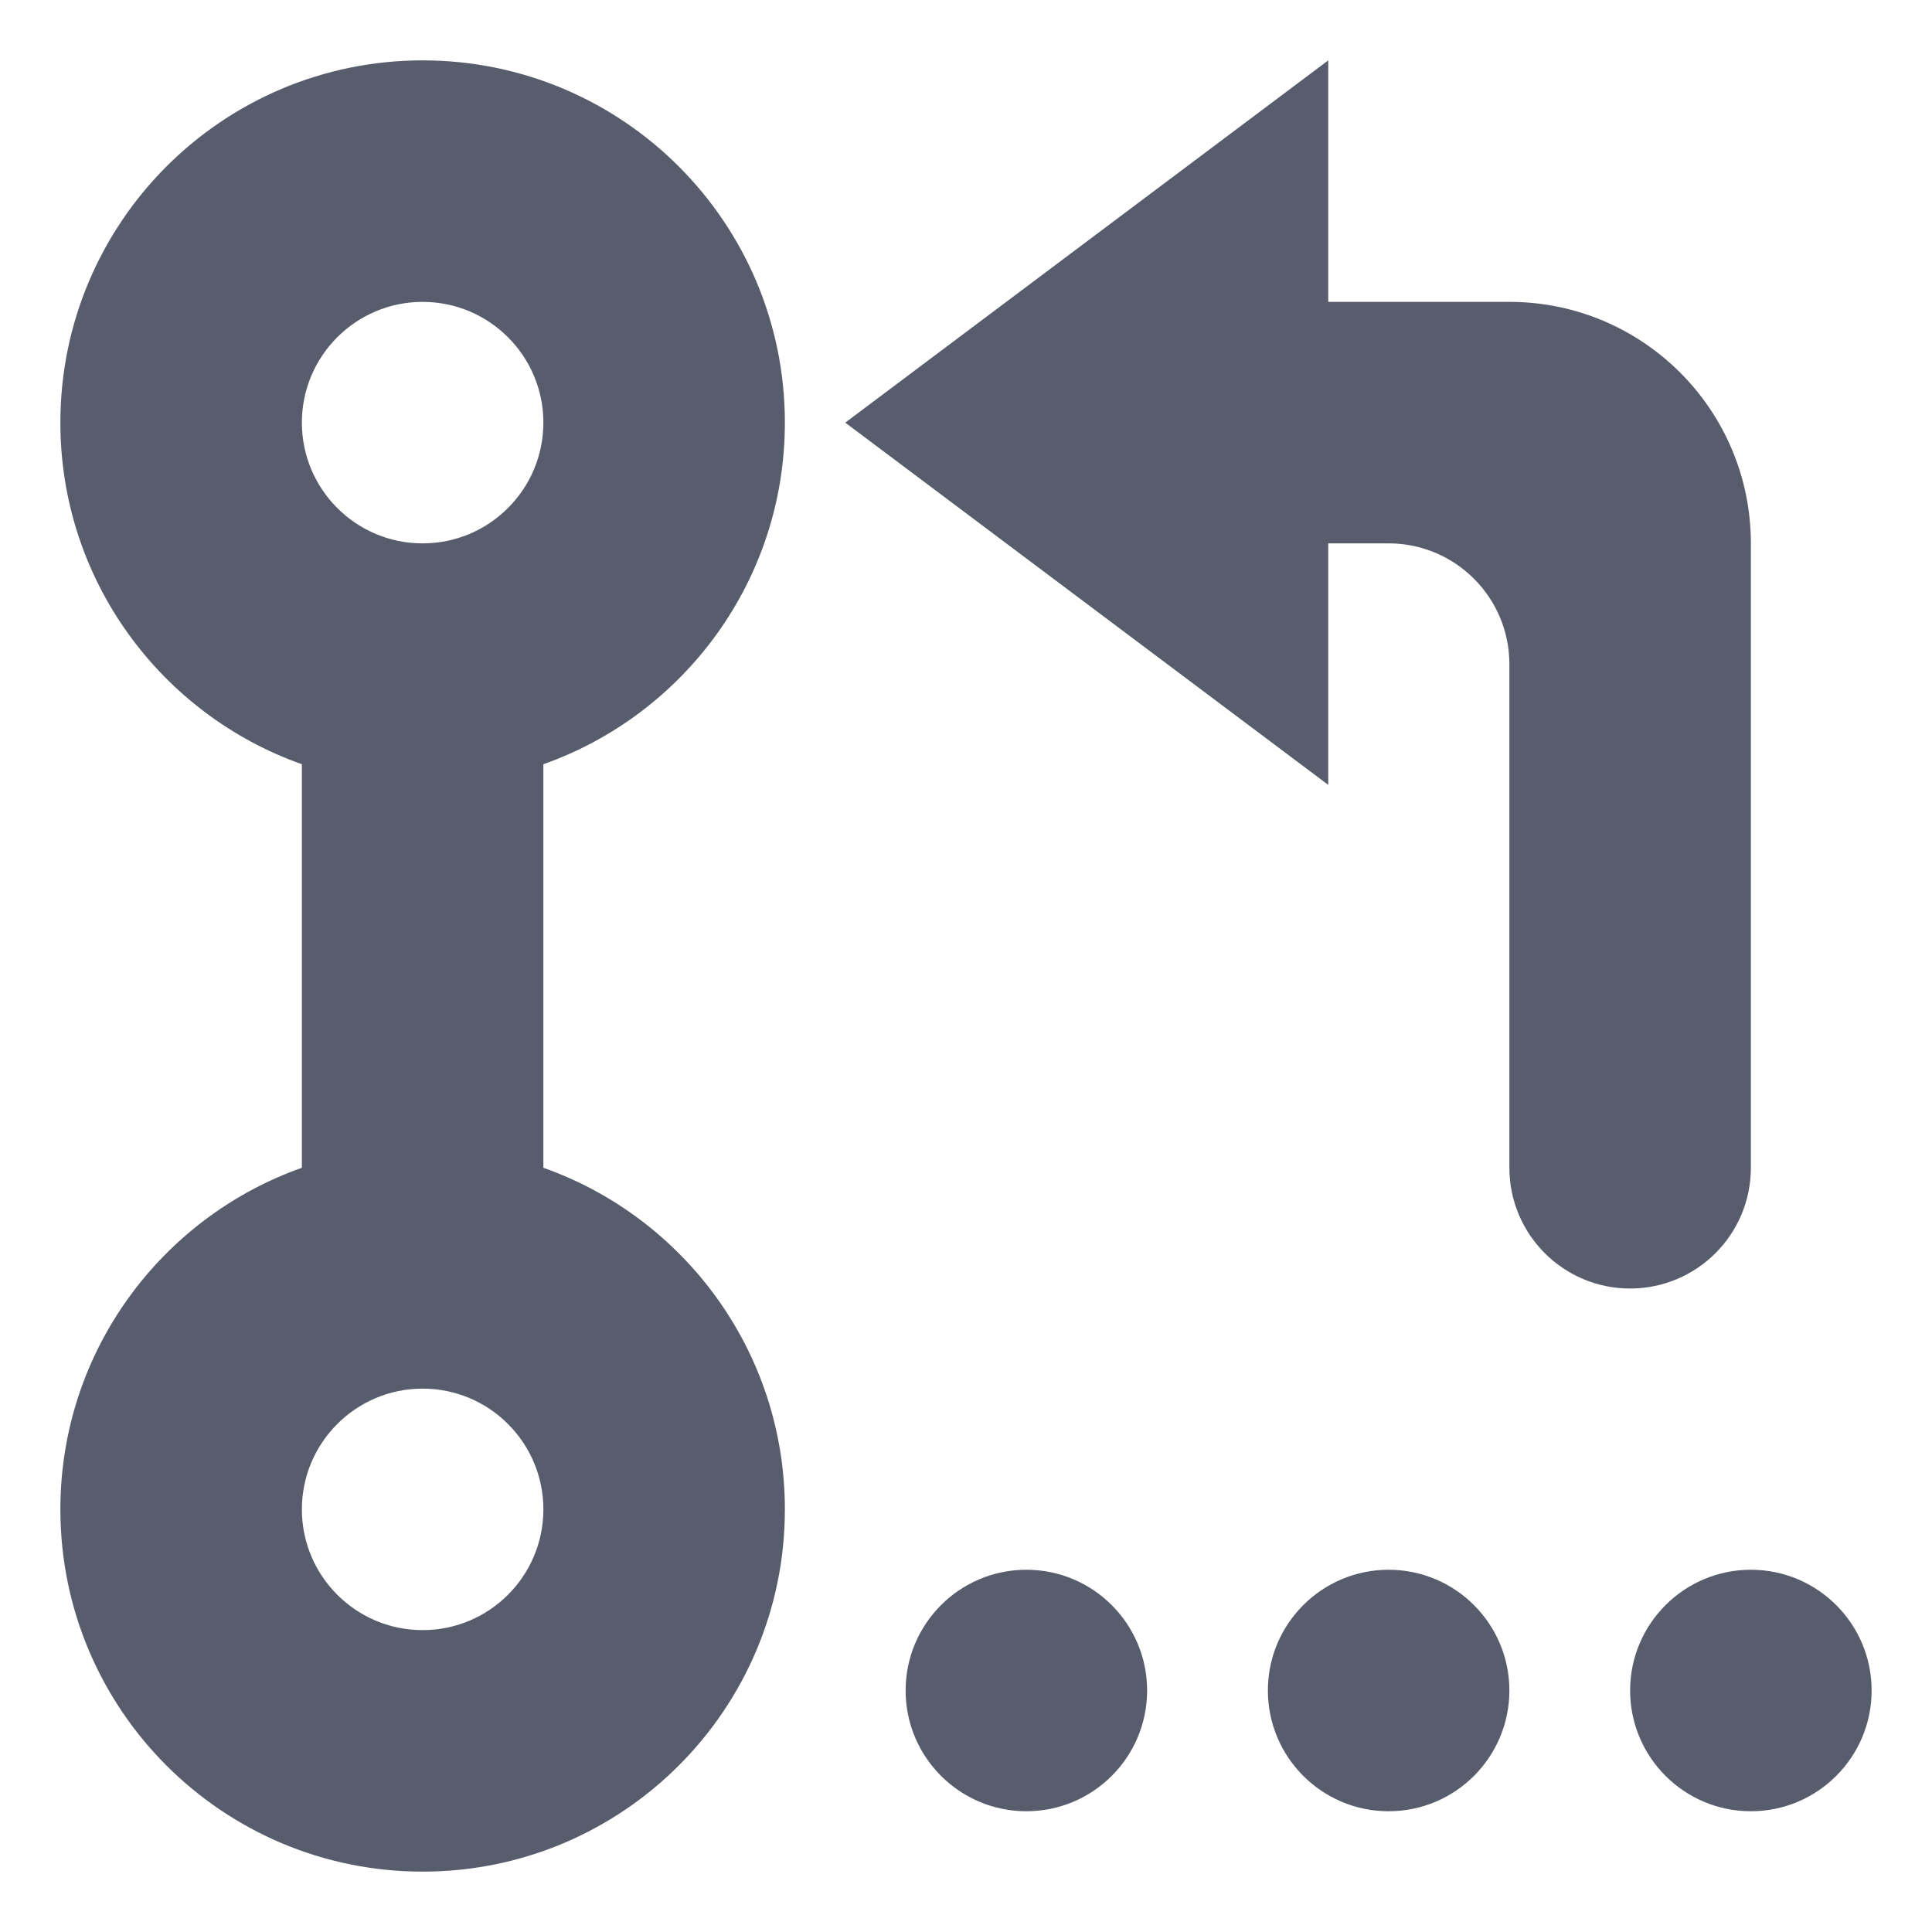 <?xml version="1.0" encoding="UTF-8"?>
<svg width="16px" height="16px" viewBox="0 0 16 16" version="1.1" xmlns="http://www.w3.org/2000/svg" xmlns:xlink="http://www.w3.org/1999/xlink">
    <!-- Generator: Sketch 63.1 (92452) - https://sketch.com -->
    <title>操作/开始合并</title>
    <desc>Created with Sketch.</desc>
    <g id="操作/开始合并" stroke="none" stroke-width="1" fill="none" fill-rule="evenodd">
        <path d="M3.5,0.5 C5.157,0.5 6.5,1.843 6.5,3.5 C6.5,4.806 5.665,5.917 4.5,6.329 L4.5,9.671 C5.665,10.083 6.5,11.194 6.5,12.5 C6.5,14.157 5.157,15.5 3.5,15.5 C1.843,15.5 0.5,14.157 0.5,12.5 C0.5,11.194 1.335,10.083 2.5,9.671 L2.5,6.329 C1.335,5.917 0.5,4.806 0.5,3.5 C0.5,1.843 1.843,0.5 3.5,0.5 Z M8.5,13 C9.052,13 9.5,13.448 9.5,14 C9.5,14.552 9.052,15 8.5,15 C7.948,15 7.5,14.552 7.5,14 C7.5,13.448 7.948,13 8.5,13 Z M11.5,13 C12.052,13 12.5,13.448 12.5,14 C12.5,14.552 12.052,15 11.5,15 C10.948,15 10.5,14.552 10.5,14 C10.5,13.448 10.948,13 11.5,13 Z M14.5,13 C15.052,13 15.5,13.448 15.5,14 C15.5,14.552 15.052,15 14.5,15 C13.948,15 13.5,14.552 13.5,14 C13.5,13.448 13.948,13 14.5,13 Z M3.5,11.5 C2.948,11.5 2.5,11.948 2.5,12.5 C2.5,13.052 2.948,13.5 3.5,13.5 C4.052,13.5 4.5,13.052 4.5,12.5 C4.5,11.948 4.052,11.5 3.5,11.5 Z M11,0.5 L11,2.5 L12.5,2.5 C13.605,2.5 14.5,3.395 14.5,4.5 L14.5,9.671 C14.5,10.223 14.052,10.671 13.5,10.671 C12.948,10.671 12.5,10.223 12.5,9.671 L12.5,5.5 C12.5,4.948 12.052,4.5 11.5,4.5 L11,4.5 L11,6.5 L7,3.5 L11,0.5 Z M3.5,2.5 C2.948,2.5 2.5,2.948 2.5,3.5 C2.5,4.052 2.948,4.5 3.5,4.5 C4.052,4.5 4.5,4.052 4.5,3.5 C4.5,2.948 4.052,2.5 3.5,2.5 Z" id="形状" fill="#575D6C"></path>
    </g>
</svg>